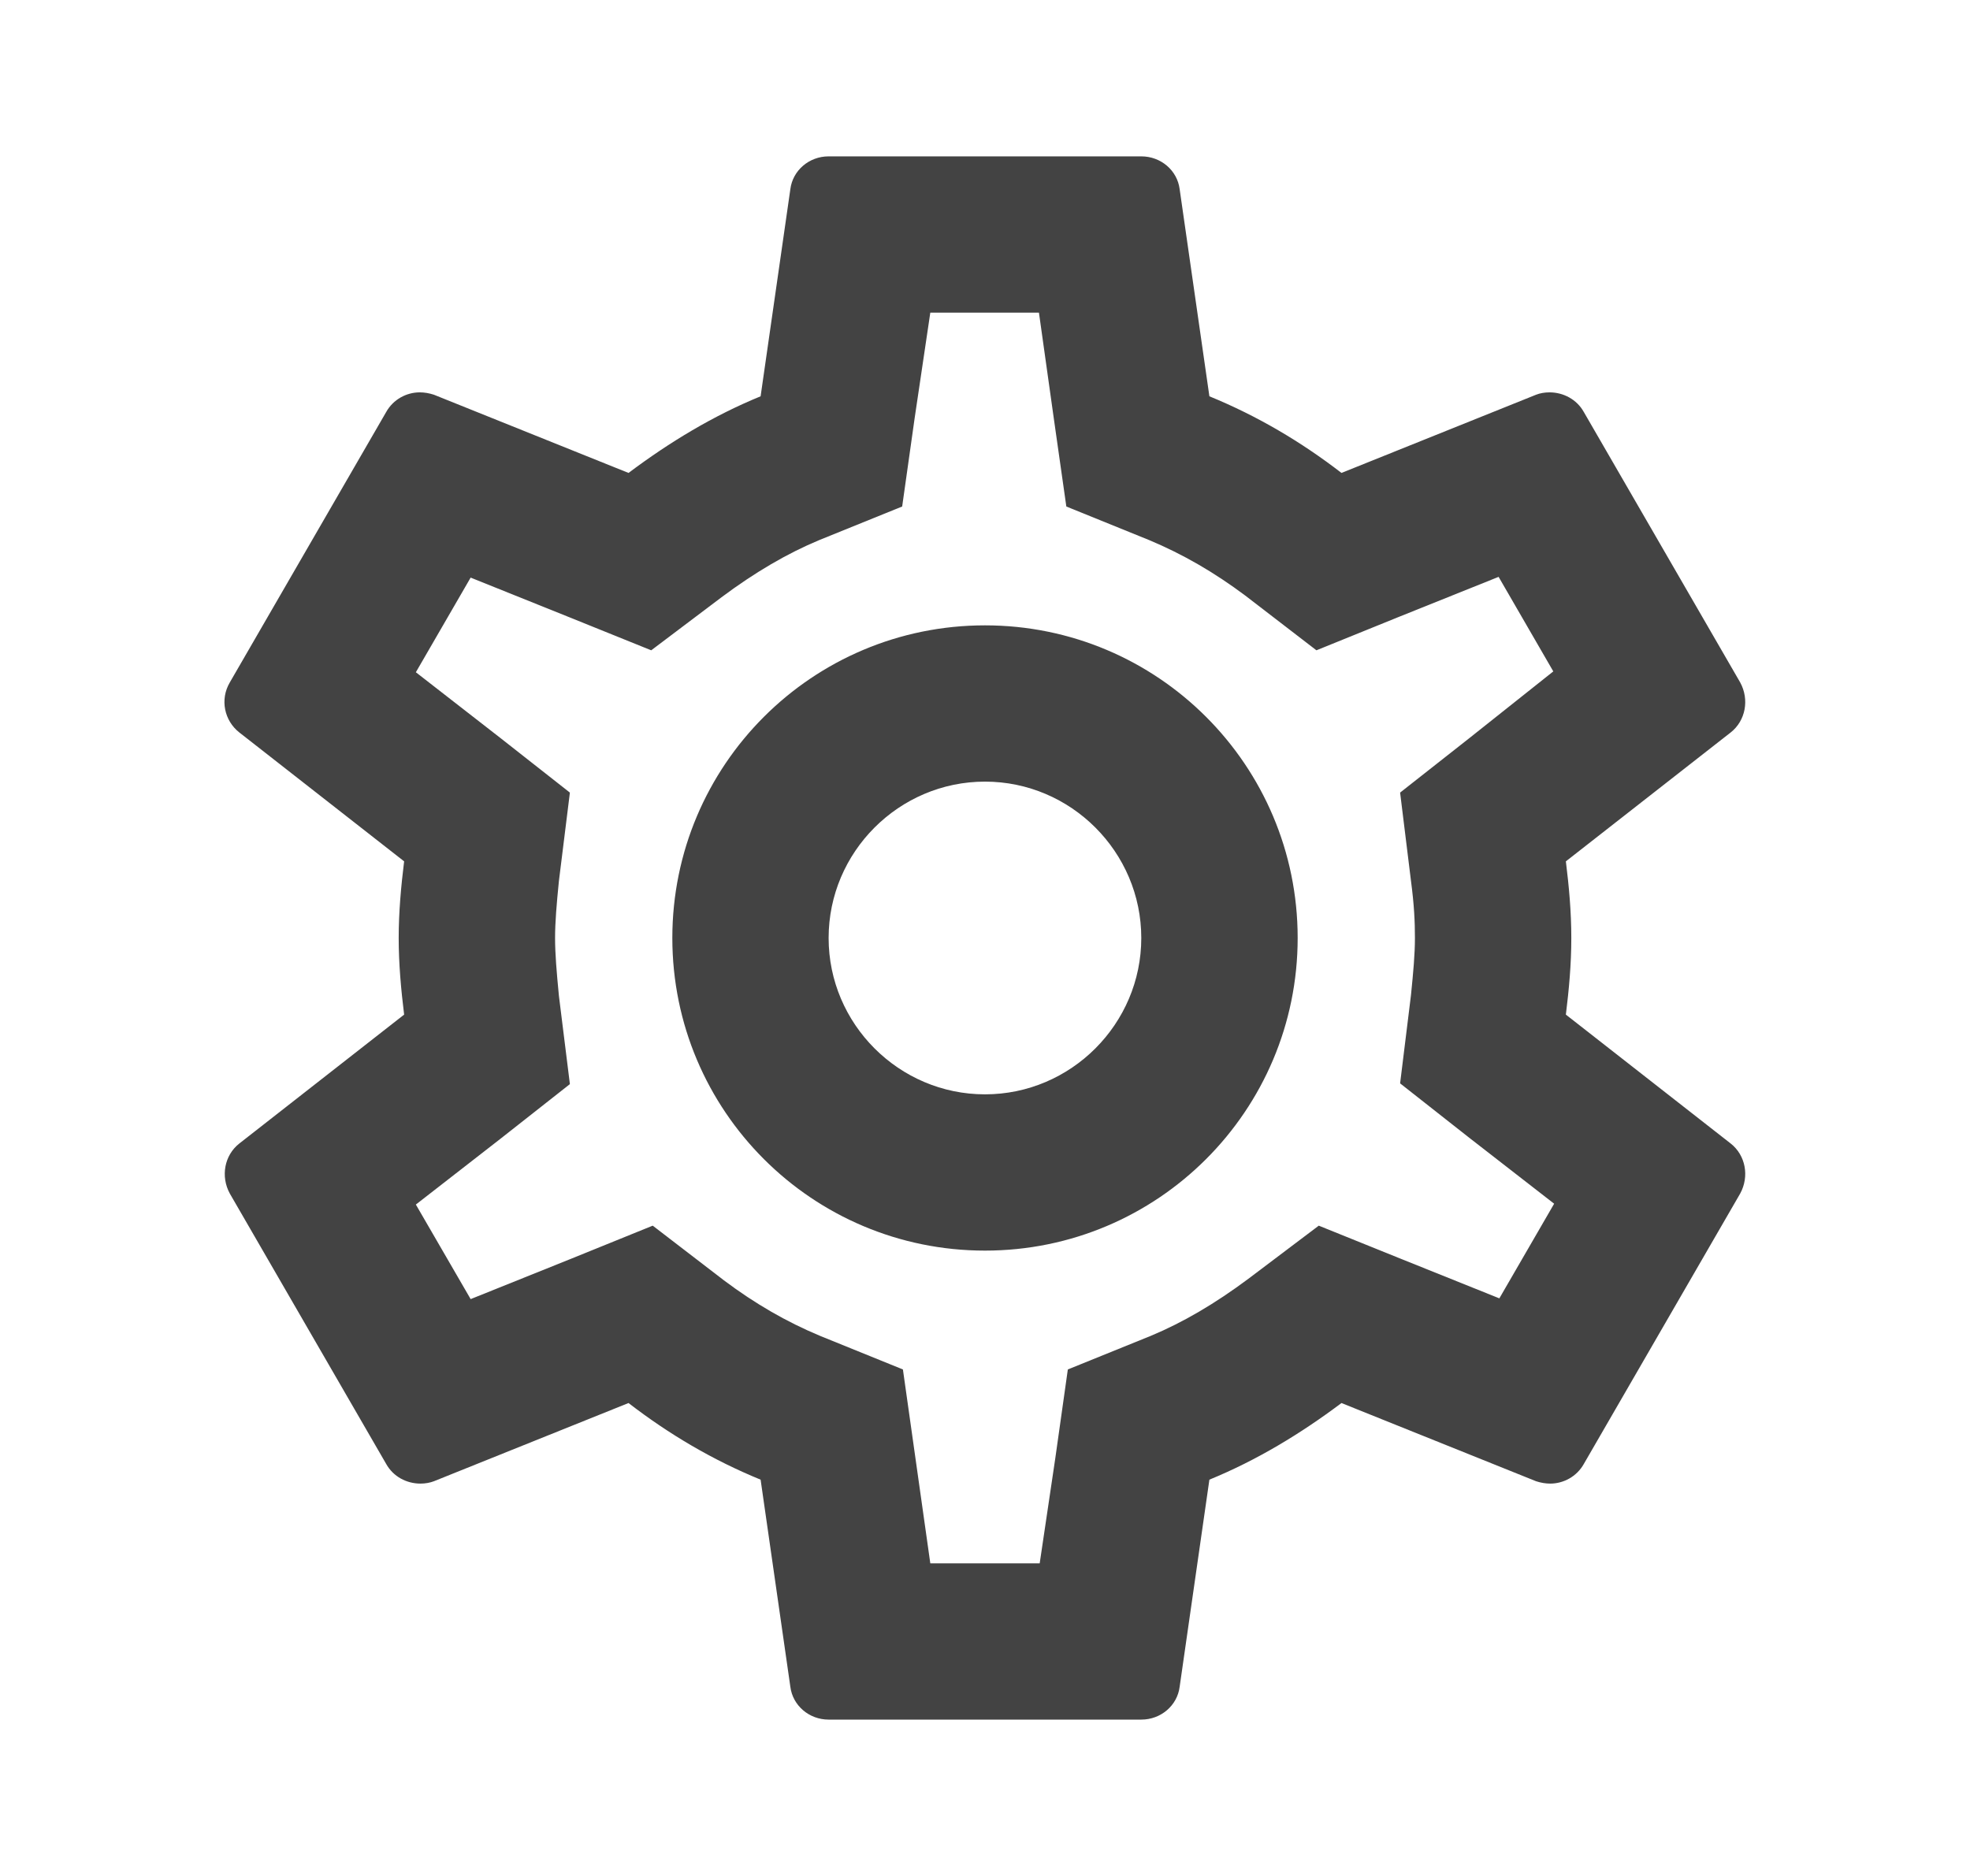 <svg width="21" height="20" viewBox="0 0 21 20" fill="none" xmlns="http://www.w3.org/2000/svg">
<g clip-path="url(#clip0_4719_21089)">
<path d="M16.692 10.817C16.725 10.55 16.75 10.283 16.75 10C16.75 9.717 16.725 9.45 16.692 9.183L18.45 7.808C18.608 7.683 18.65 7.458 18.55 7.275L16.883 4.392C16.808 4.258 16.666 4.183 16.517 4.183C16.466 4.183 16.416 4.192 16.375 4.208L14.3 5.042C13.867 4.708 13.4 4.433 12.892 4.225L12.575 2.017C12.55 1.817 12.375 1.667 12.166 1.667H8.833C8.625 1.667 8.45 1.817 8.425 2.017L8.108 4.225C7.6 4.433 7.133 4.717 6.7 5.042L4.625 4.208C4.575 4.192 4.525 4.183 4.475 4.183C4.333 4.183 4.192 4.258 4.117 4.392L2.45 7.275C2.342 7.458 2.392 7.683 2.55 7.808L4.308 9.183C4.275 9.45 4.25 9.725 4.25 10C4.25 10.275 4.275 10.55 4.308 10.817L2.55 12.192C2.392 12.317 2.35 12.542 2.45 12.725L4.117 15.608C4.192 15.742 4.333 15.817 4.483 15.817C4.533 15.817 4.583 15.808 4.625 15.792L6.7 14.958C7.133 15.292 7.6 15.567 8.108 15.775L8.425 17.983C8.45 18.183 8.625 18.333 8.833 18.333H12.166C12.375 18.333 12.55 18.183 12.575 17.983L12.892 15.775C13.4 15.567 13.867 15.283 14.3 14.958L16.375 15.792C16.425 15.808 16.475 15.817 16.525 15.817C16.666 15.817 16.808 15.742 16.883 15.608L18.55 12.725C18.65 12.542 18.608 12.317 18.45 12.192L16.692 10.817ZM15.041 9.392C15.075 9.65 15.083 9.825 15.083 10C15.083 10.175 15.066 10.358 15.041 10.608L14.925 11.55L15.666 12.133L16.567 12.833L15.983 13.842L14.925 13.417L14.058 13.067L13.308 13.633C12.95 13.9 12.608 14.1 12.267 14.242L11.383 14.6L11.25 15.542L11.083 16.667H9.917L9.758 15.542L9.625 14.6L8.742 14.242C8.383 14.092 8.05 13.9 7.717 13.65L6.958 13.067L6.075 13.425L5.017 13.85L4.433 12.842L5.333 12.142L6.075 11.558L5.958 10.617C5.933 10.358 5.917 10.167 5.917 10C5.917 9.833 5.933 9.642 5.958 9.392L6.075 8.45L5.333 7.867L4.433 7.167L5.017 6.158L6.075 6.583L6.942 6.933L7.692 6.367C8.05 6.1 8.392 5.9 8.733 5.758L9.617 5.4L9.75 4.458L9.917 3.333H11.075L11.233 4.458L11.367 5.4L12.25 5.758C12.608 5.908 12.941 6.1 13.275 6.35L14.033 6.933L14.916 6.575L15.975 6.15L16.558 7.158L15.666 7.867L14.925 8.45L15.041 9.392ZM10.5 6.667C8.658 6.667 7.167 8.158 7.167 10C7.167 11.842 8.658 13.333 10.5 13.333C12.341 13.333 13.833 11.842 13.833 10C13.833 8.158 12.341 6.667 10.5 6.667ZM10.5 11.667C9.583 11.667 8.833 10.917 8.833 10C8.833 9.083 9.583 8.333 10.5 8.333C11.416 8.333 12.166 9.083 12.166 10C12.166 10.917 11.416 11.667 10.5 11.667Z" fill="#434343"/>
</g>
<defs>
<clipPath id="clip0_4719_21089">
<rect width="20" height="20" fill="white" transform="translate(0.5)"/>
</clipPath>
</defs>
</svg>
